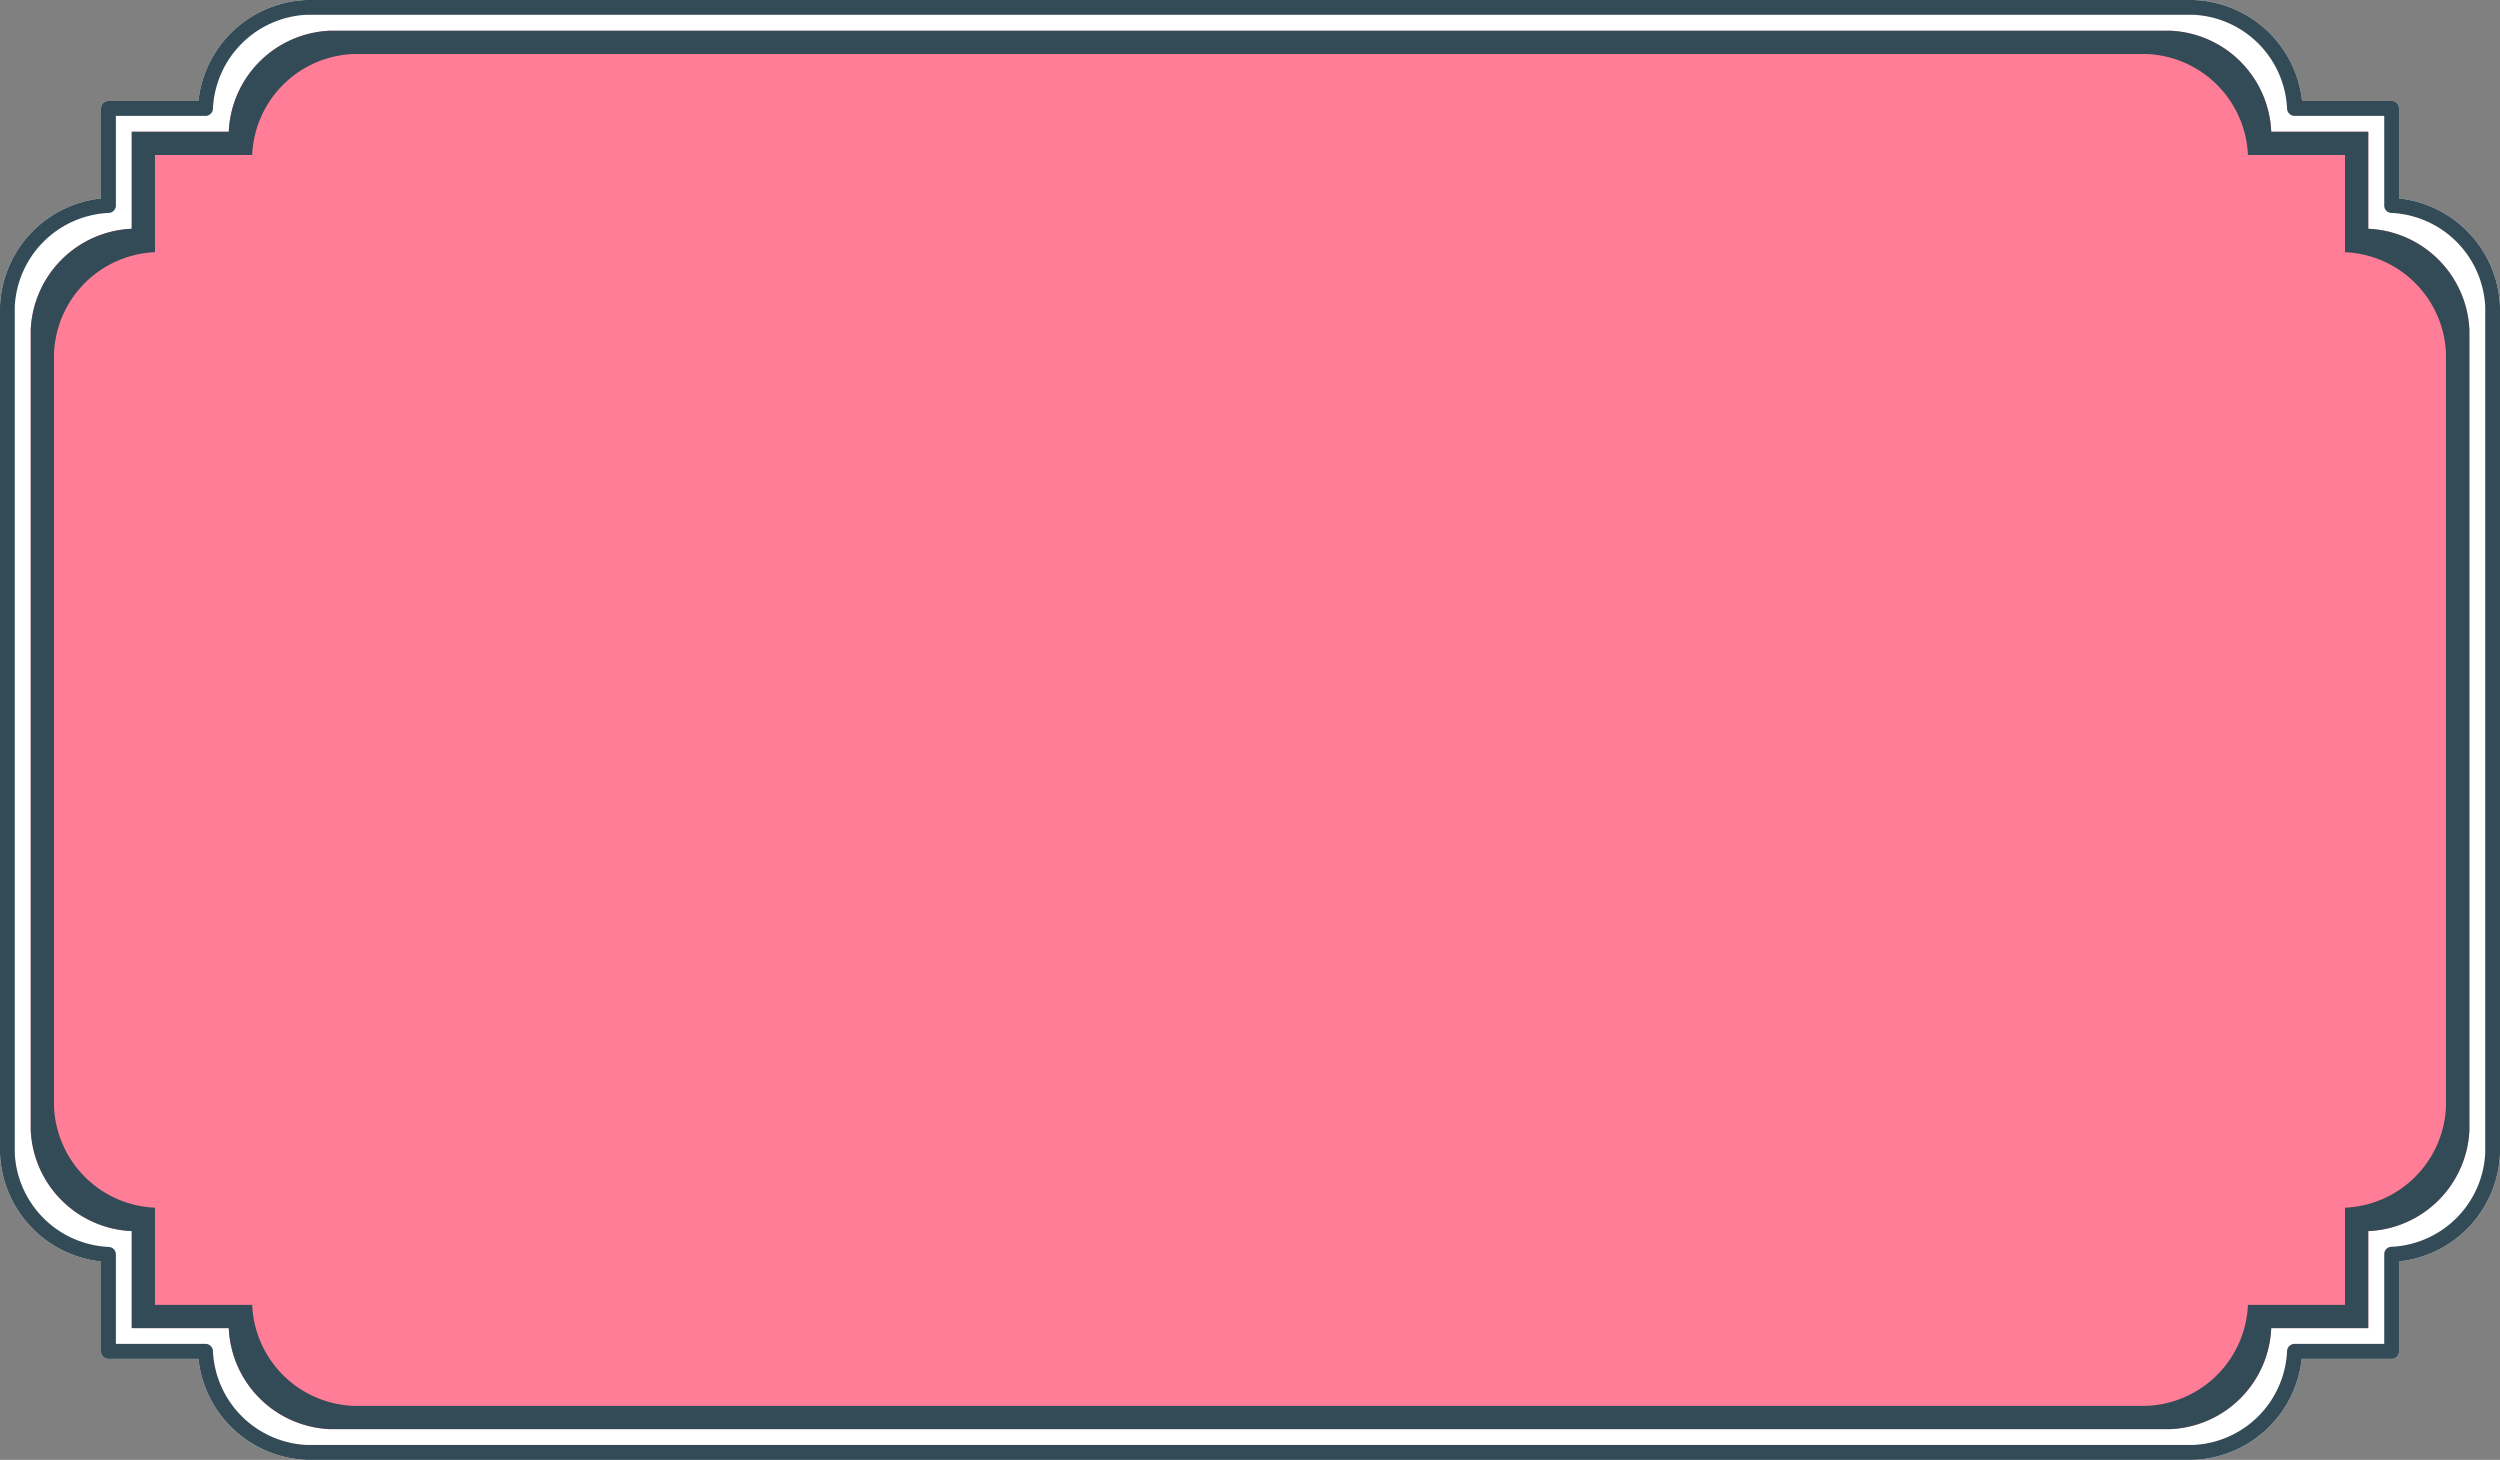 <svg xmlns="http://www.w3.org/2000/svg" viewBox="0 0 191.13 111.61"><rect x="0" y="0" width="191.13" height="111.61" fill="#808080" stroke="none"/><defs><style>.cls-1{fill:#fff;}.cls-2{fill:#ff7d97;}.cls-3{fill:#324b56;}</style></defs><title>Frames 14</title><g id="Calque_2" data-name="Calque 2"><g id="Label_14" data-name="Label 14"><path class="cls-1" d="M183.41,15.17V8.29a.56.56,0,0,0-.56-.57H176A8.66,8.66,0,0,0,167.7,0H23.44a8.65,8.65,0,0,0-8.27,7.72H8.29a.57.57,0,0,0-.57.57v6.88A8.65,8.65,0,0,0,0,23.43V88.18a8.64,8.64,0,0,0,7.72,8.26v6.88a.57.57,0,0,0,.57.57h6.88a8.65,8.65,0,0,0,8.27,7.72H167.7a8.66,8.66,0,0,0,8.27-7.72h6.88a.56.56,0,0,0,.56-.57V96.44a8.64,8.64,0,0,0,7.72-8.26V23.43A8.65,8.65,0,0,0,183.41,15.17Z"/><path class="cls-2" d="M181.06,17.49V10.07h-7.42a8.07,8.07,0,0,0-7.72-7.72H25.22a8.08,8.08,0,0,0-7.73,7.72H10.07v7.42a8.08,8.08,0,0,0-7.72,7.73V86.4a8.08,8.08,0,0,0,7.72,7.72v7.42h7.42a8.08,8.08,0,0,0,7.73,7.72h140.7a8.07,8.07,0,0,0,7.72-7.72h7.42V94.12a8.08,8.08,0,0,0,7.73-7.72V25.22A8.09,8.09,0,0,0,181.06,17.49Z"/><path class="cls-3" d="M183.41,15.17V8.29a.56.56,0,0,0-.56-.57H176A8.66,8.66,0,0,0,167.7,0H23.44a8.65,8.65,0,0,0-8.27,7.72H8.29a.57.57,0,0,0-.57.57v6.88A8.65,8.65,0,0,0,0,23.43V88.18a8.64,8.64,0,0,0,7.72,8.26v6.88a.57.57,0,0,0,.57.57h6.88a8.65,8.65,0,0,0,8.27,7.72H167.7a8.66,8.66,0,0,0,8.27-7.72h6.88a.56.56,0,0,0,.56-.57V96.44a8.64,8.64,0,0,0,7.72-8.26V23.43A8.65,8.65,0,0,0,183.41,15.17Zm6.59,73a7.54,7.54,0,0,1-7.15,7.15.56.56,0,0,0-.57.57v6.85h-6.86a.58.58,0,0,0-.57.57,7.53,7.53,0,0,1-7.15,7.16H23.44a7.54,7.54,0,0,1-7.16-7.16.57.57,0,0,0-.57-.57H8.86V95.9a.57.57,0,0,0-.57-.57,7.54,7.54,0,0,1-7.16-7.15V23.43a7.54,7.54,0,0,1,7.16-7.15.57.57,0,0,0,.57-.57V8.86h6.85a.57.57,0,0,0,.57-.57,7.54,7.54,0,0,1,7.16-7.16H167.7a7.53,7.53,0,0,1,7.15,7.16.58.58,0,0,0,.57.57h6.86v6.85a.56.56,0,0,0,.57.57A7.54,7.54,0,0,1,190,23.43Z"/><path class="cls-3" d="M181.06,17.49V10.07h-7.42a8.07,8.07,0,0,0-7.72-7.72H25.22a8.08,8.08,0,0,0-7.73,7.72H10.07v7.42a8.08,8.08,0,0,0-7.72,7.73V86.4a8.08,8.08,0,0,0,7.72,7.72v7.42h7.42a8.08,8.08,0,0,0,7.73,7.72h140.7a8.07,8.07,0,0,0,7.72-7.72h7.42V94.12a8.08,8.08,0,0,0,7.73-7.72V25.22A8.09,8.09,0,0,0,181.06,17.49ZM187,84.61a8.07,8.07,0,0,1-7.72,7.72v7.43h-7.42a8.08,8.08,0,0,1-7.73,7.72H27a8.07,8.07,0,0,1-7.72-7.72H11.85V92.33a8.07,8.07,0,0,1-7.72-7.72V27a8.07,8.07,0,0,1,7.72-7.72V11.85h7.43A8.07,8.07,0,0,1,27,4.13H164.13a8.08,8.08,0,0,1,7.73,7.72h7.42v7.43A8.07,8.07,0,0,1,187,27Z"/></g></g></svg>